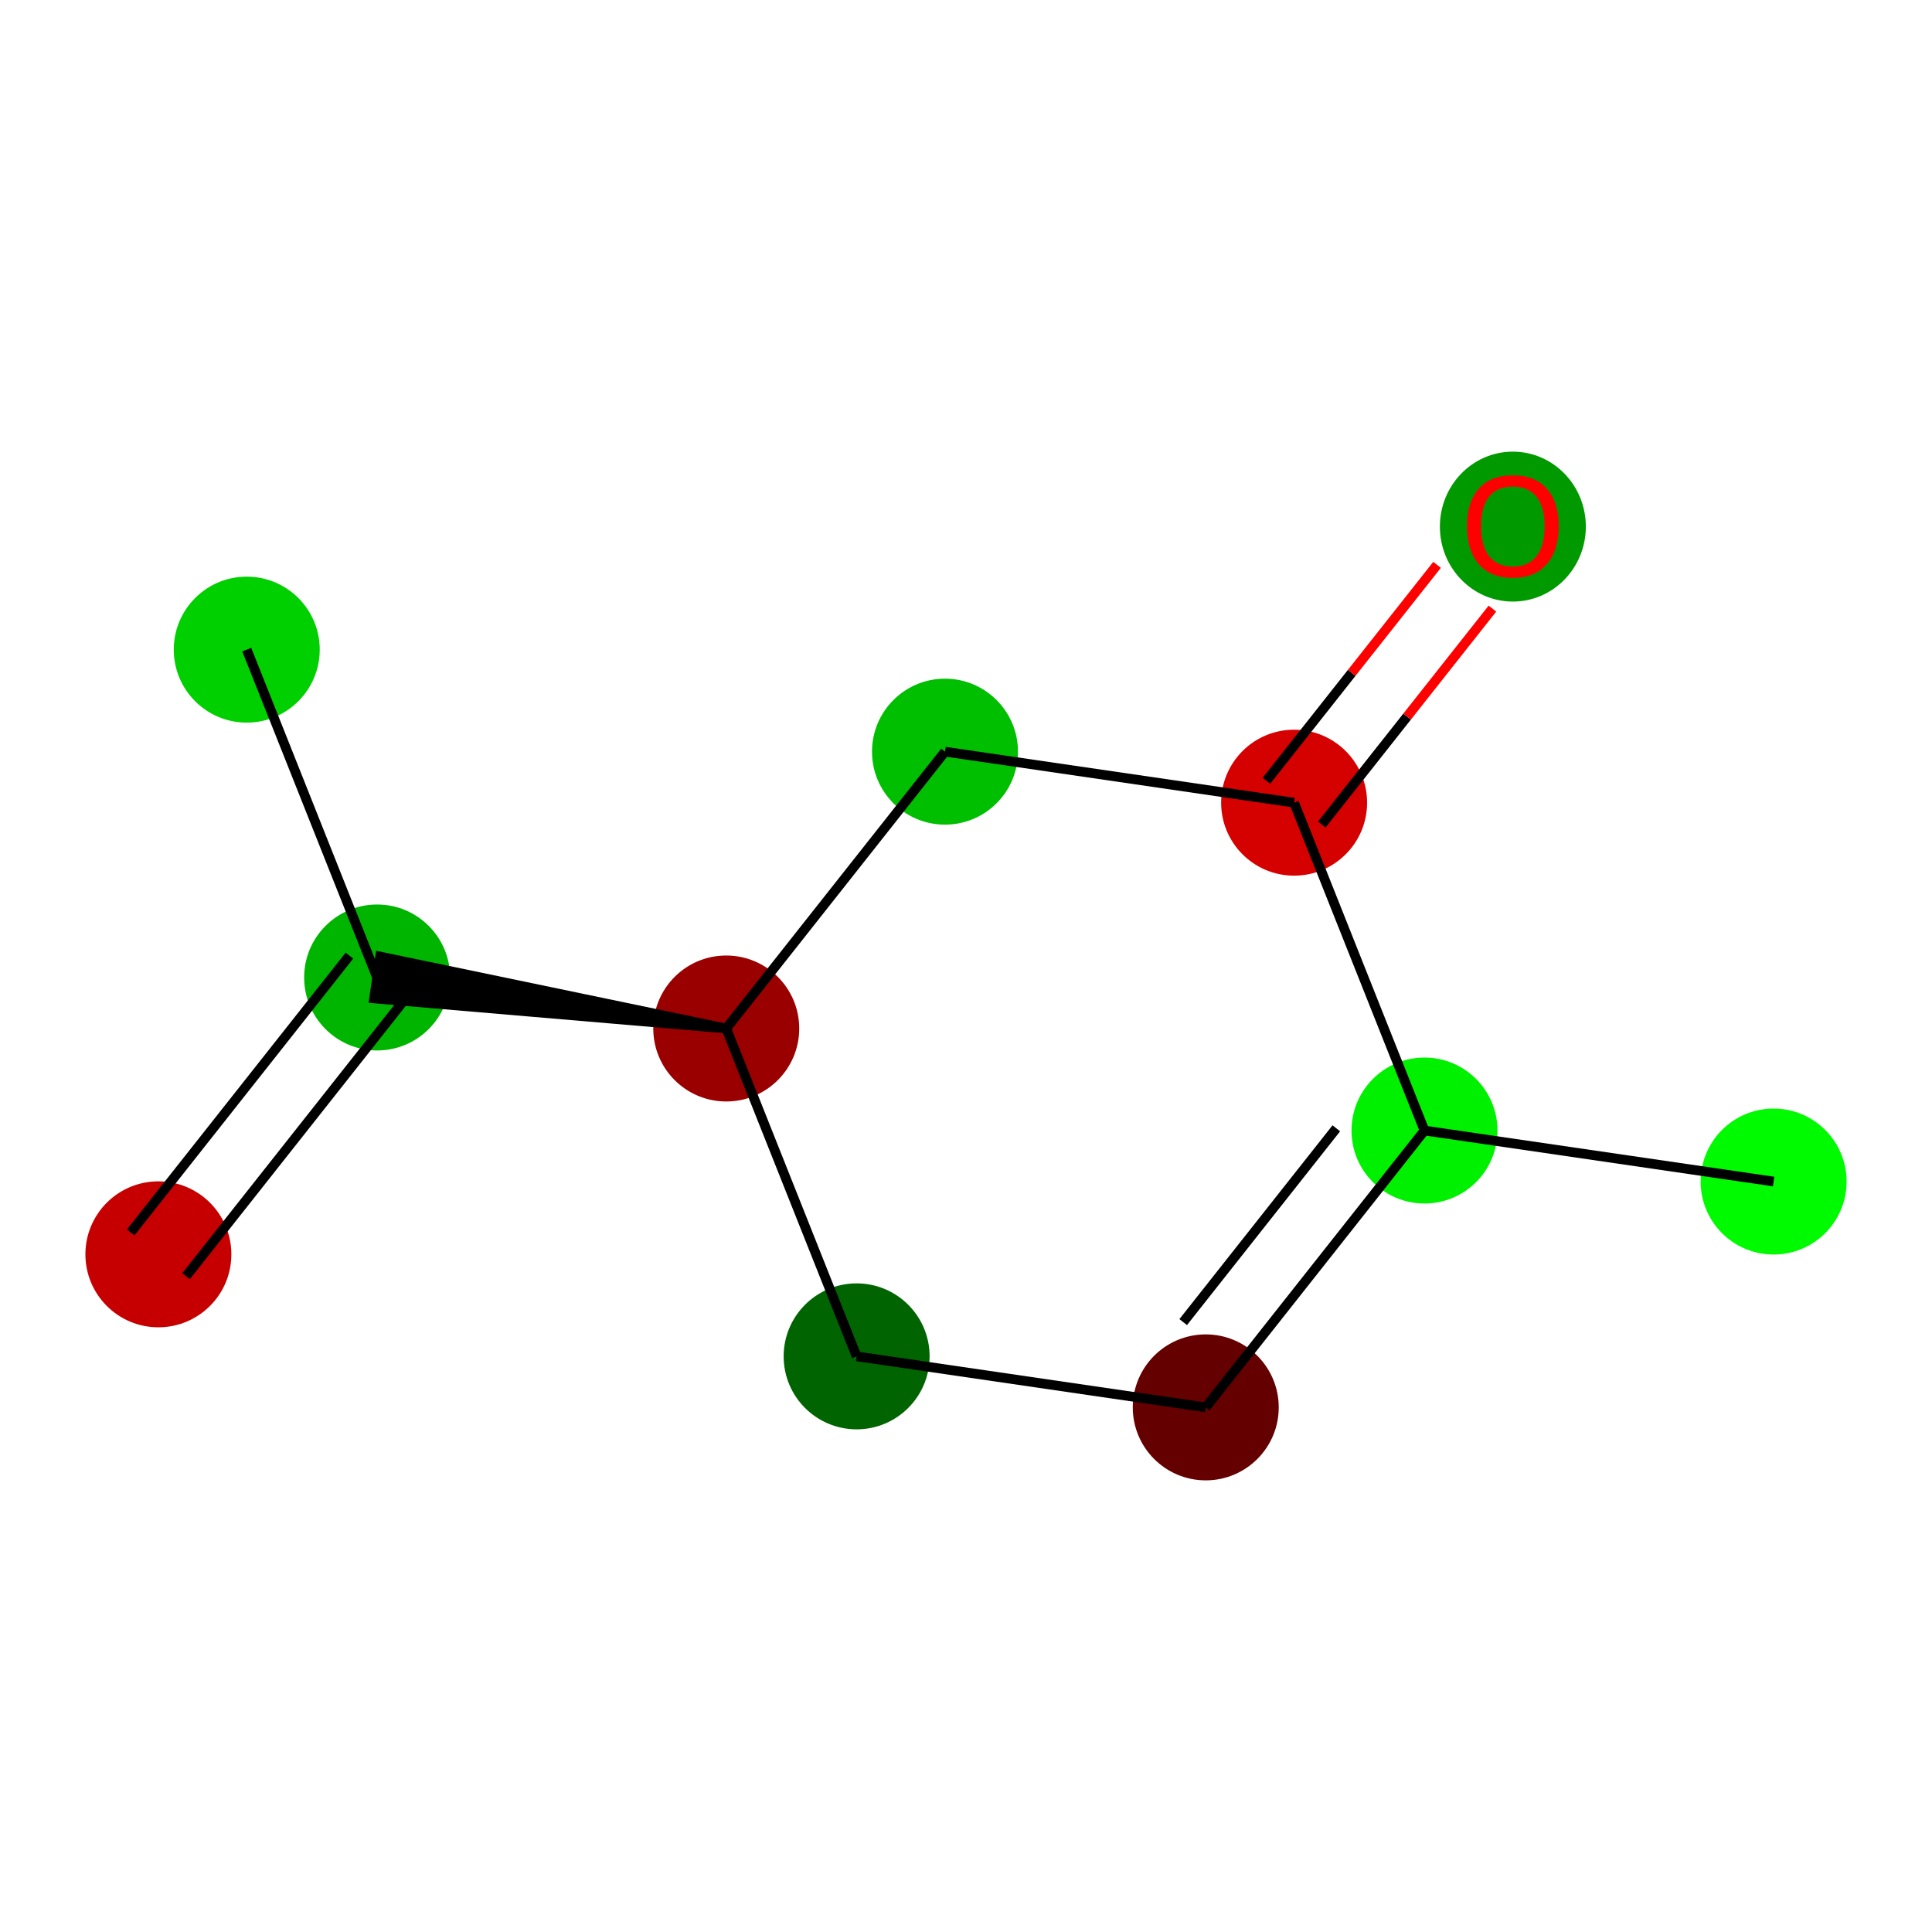 <?xml version='1.0' encoding='iso-8859-1'?>
<svg version='1.1' baseProfile='full'
              xmlns='http://www.w3.org/2000/svg'
                      xmlns:rdkit='http://www.rdkit.org/xml'
                      xmlns:xlink='http://www.w3.org/1999/xlink'
                  xml:space='preserve'
width='400px' height='400px' viewBox='0 0 400 400'>
<!-- END OF HEADER -->
<rect style='opacity:1.0;fill:#FFFFFF;stroke:none' width='400' height='400' x='0' y='0'> </rect>
<ellipse cx='367.208' cy='244.627' rx='14.61' ry='14.61' style='fill:#00FA00;fill-rule:evenodd;stroke:#00FA00;stroke-width:1px;stroke-linecap:butt;stroke-linejoin:miter;stroke-opacity:1' />
<ellipse cx='294.926' cy='234.065' rx='14.61' ry='14.61' style='fill:#00F100;fill-rule:evenodd;stroke:#00F100;stroke-width:1px;stroke-linecap:butt;stroke-linejoin:miter;stroke-opacity:1' />
<ellipse cx='249.638' cy='291.382' rx='14.61' ry='14.61' style='fill:#640000;fill-rule:evenodd;stroke:#640000;stroke-width:1px;stroke-linecap:butt;stroke-linejoin:miter;stroke-opacity:1' />
<ellipse cx='177.356' cy='280.819' rx='14.61' ry='14.61' style='fill:#006400;fill-rule:evenodd;stroke:#006400;stroke-width:1px;stroke-linecap:butt;stroke-linejoin:miter;stroke-opacity:1' />
<ellipse cx='150.362' cy='212.94' rx='14.61' ry='14.61' style='fill:#9A0000;fill-rule:evenodd;stroke:#9A0000;stroke-width:1px;stroke-linecap:butt;stroke-linejoin:miter;stroke-opacity:1' />
<ellipse cx='195.65' cy='155.623' rx='14.61' ry='14.61' style='fill:#00BE00;fill-rule:evenodd;stroke:#00BE00;stroke-width:1px;stroke-linecap:butt;stroke-linejoin:miter;stroke-opacity:1' />
<ellipse cx='267.932' cy='166.186' rx='14.61' ry='14.61' style='fill:#D50000;fill-rule:evenodd;stroke:#D50000;stroke-width:1px;stroke-linecap:butt;stroke-linejoin:miter;stroke-opacity:1' />
<ellipse cx='313.221' cy='109.029' rx='14.61' ry='15.021' style='fill:#009A00;fill-rule:evenodd;stroke:#009A00;stroke-width:1px;stroke-linecap:butt;stroke-linejoin:miter;stroke-opacity:1' />
<ellipse cx='78.08' cy='202.378' rx='14.61' ry='14.61' style='fill:#00B500;fill-rule:evenodd;stroke:#00B500;stroke-width:1px;stroke-linecap:butt;stroke-linejoin:miter;stroke-opacity:1' />
<ellipse cx='32.792' cy='259.695' rx='14.61' ry='14.61' style='fill:#C60000;fill-rule:evenodd;stroke:#C60000;stroke-width:1px;stroke-linecap:butt;stroke-linejoin:miter;stroke-opacity:1' />
<ellipse cx='51.086' cy='134.499' rx='14.61' ry='14.61' style='fill:#00CF00;fill-rule:evenodd;stroke:#00CF00;stroke-width:1px;stroke-linecap:butt;stroke-linejoin:miter;stroke-opacity:1' />
<path class='bond-0' d='M 367.208,244.627 L 294.926,234.065' style='fill:none;fill-rule:evenodd;stroke:#000000;stroke-width:2.0px;stroke-linecap:butt;stroke-linejoin:miter;stroke-opacity:1' />
<path class='bond-1' d='M 294.926,234.065 L 249.638,291.382' style='fill:none;fill-rule:evenodd;stroke:#000000;stroke-width:2.0px;stroke-linecap:butt;stroke-linejoin:miter;stroke-opacity:1' />
<path class='bond-1' d='M 276.67,233.605 L 244.968,273.727' style='fill:none;fill-rule:evenodd;stroke:#000000;stroke-width:2.0px;stroke-linecap:butt;stroke-linejoin:miter;stroke-opacity:1' />
<path class='bond-10' d='M 294.926,234.065 L 267.932,166.186' style='fill:none;fill-rule:evenodd;stroke:#000000;stroke-width:2.0px;stroke-linecap:butt;stroke-linejoin:miter;stroke-opacity:1' />
<path class='bond-2' d='M 249.638,291.382 L 177.356,280.819' style='fill:none;fill-rule:evenodd;stroke:#000000;stroke-width:2.0px;stroke-linecap:butt;stroke-linejoin:miter;stroke-opacity:1' />
<path class='bond-3' d='M 177.356,280.819 L 150.362,212.94' style='fill:none;fill-rule:evenodd;stroke:#000000;stroke-width:2.0px;stroke-linecap:butt;stroke-linejoin:miter;stroke-opacity:1' />
<path class='bond-4' d='M 150.362,212.94 L 195.65,155.623' style='fill:none;fill-rule:evenodd;stroke:#000000;stroke-width:2.0px;stroke-linecap:butt;stroke-linejoin:miter;stroke-opacity:1' />
<path class='bond-7' d='M 150.362,212.94 L 78.714,198.041 L 77.446,206.715 Z' style='fill:#000000;fill-rule:evenodd;fill-opacity:1;stroke:#000000;stroke-width:2px;stroke-linecap:butt;stroke-linejoin:miter;stroke-opacity:1;' />
<path class='bond-5' d='M 195.65,155.623 L 267.932,166.186' style='fill:none;fill-rule:evenodd;stroke:#000000;stroke-width:2.0px;stroke-linecap:butt;stroke-linejoin:miter;stroke-opacity:1' />
<path class='bond-6' d='M 273.664,170.714 L 291.327,148.36' style='fill:none;fill-rule:evenodd;stroke:#000000;stroke-width:2.0px;stroke-linecap:butt;stroke-linejoin:miter;stroke-opacity:1' />
<path class='bond-6' d='M 291.327,148.36 L 308.99,126.006' style='fill:none;fill-rule:evenodd;stroke:#FF0000;stroke-width:2.0px;stroke-linecap:butt;stroke-linejoin:miter;stroke-opacity:1' />
<path class='bond-6' d='M 262.201,161.657 L 279.864,139.302' style='fill:none;fill-rule:evenodd;stroke:#000000;stroke-width:2.0px;stroke-linecap:butt;stroke-linejoin:miter;stroke-opacity:1' />
<path class='bond-6' d='M 279.864,139.302 L 297.527,116.948' style='fill:none;fill-rule:evenodd;stroke:#FF0000;stroke-width:2.0px;stroke-linecap:butt;stroke-linejoin:miter;stroke-opacity:1' />
<path class='bond-8' d='M 72.348,197.849 L 27.06,255.166' style='fill:none;fill-rule:evenodd;stroke:#000000;stroke-width:2.0px;stroke-linecap:butt;stroke-linejoin:miter;stroke-opacity:1' />
<path class='bond-8' d='M 83.812,206.907 L 38.523,264.224' style='fill:none;fill-rule:evenodd;stroke:#000000;stroke-width:2.0px;stroke-linecap:butt;stroke-linejoin:miter;stroke-opacity:1' />
<path class='bond-9' d='M 78.08,202.378 L 51.086,134.499' style='fill:none;fill-rule:evenodd;stroke:#000000;stroke-width:2.0px;stroke-linecap:butt;stroke-linejoin:miter;stroke-opacity:1' />
<path  class='atom-7' d='M 303.724 108.927
Q 303.724 103.96, 306.179 101.184
Q 308.633 98.408, 313.221 98.408
Q 317.808 98.408, 320.263 101.184
Q 322.717 103.96, 322.717 108.927
Q 322.717 113.953, 320.233 116.816
Q 317.75 119.651, 313.221 119.651
Q 308.662 119.651, 306.179 116.816
Q 303.724 113.982, 303.724 108.927
M 313.221 117.313
Q 316.376 117.313, 318.071 115.209
Q 319.795 113.076, 319.795 108.927
Q 319.795 104.865, 318.071 102.82
Q 316.376 100.745, 313.221 100.745
Q 310.065 100.745, 308.341 102.791
Q 306.646 104.836, 306.646 108.927
Q 306.646 113.105, 308.341 115.209
Q 310.065 117.313, 313.221 117.313
' fill='#FF0000'/>
</svg>

